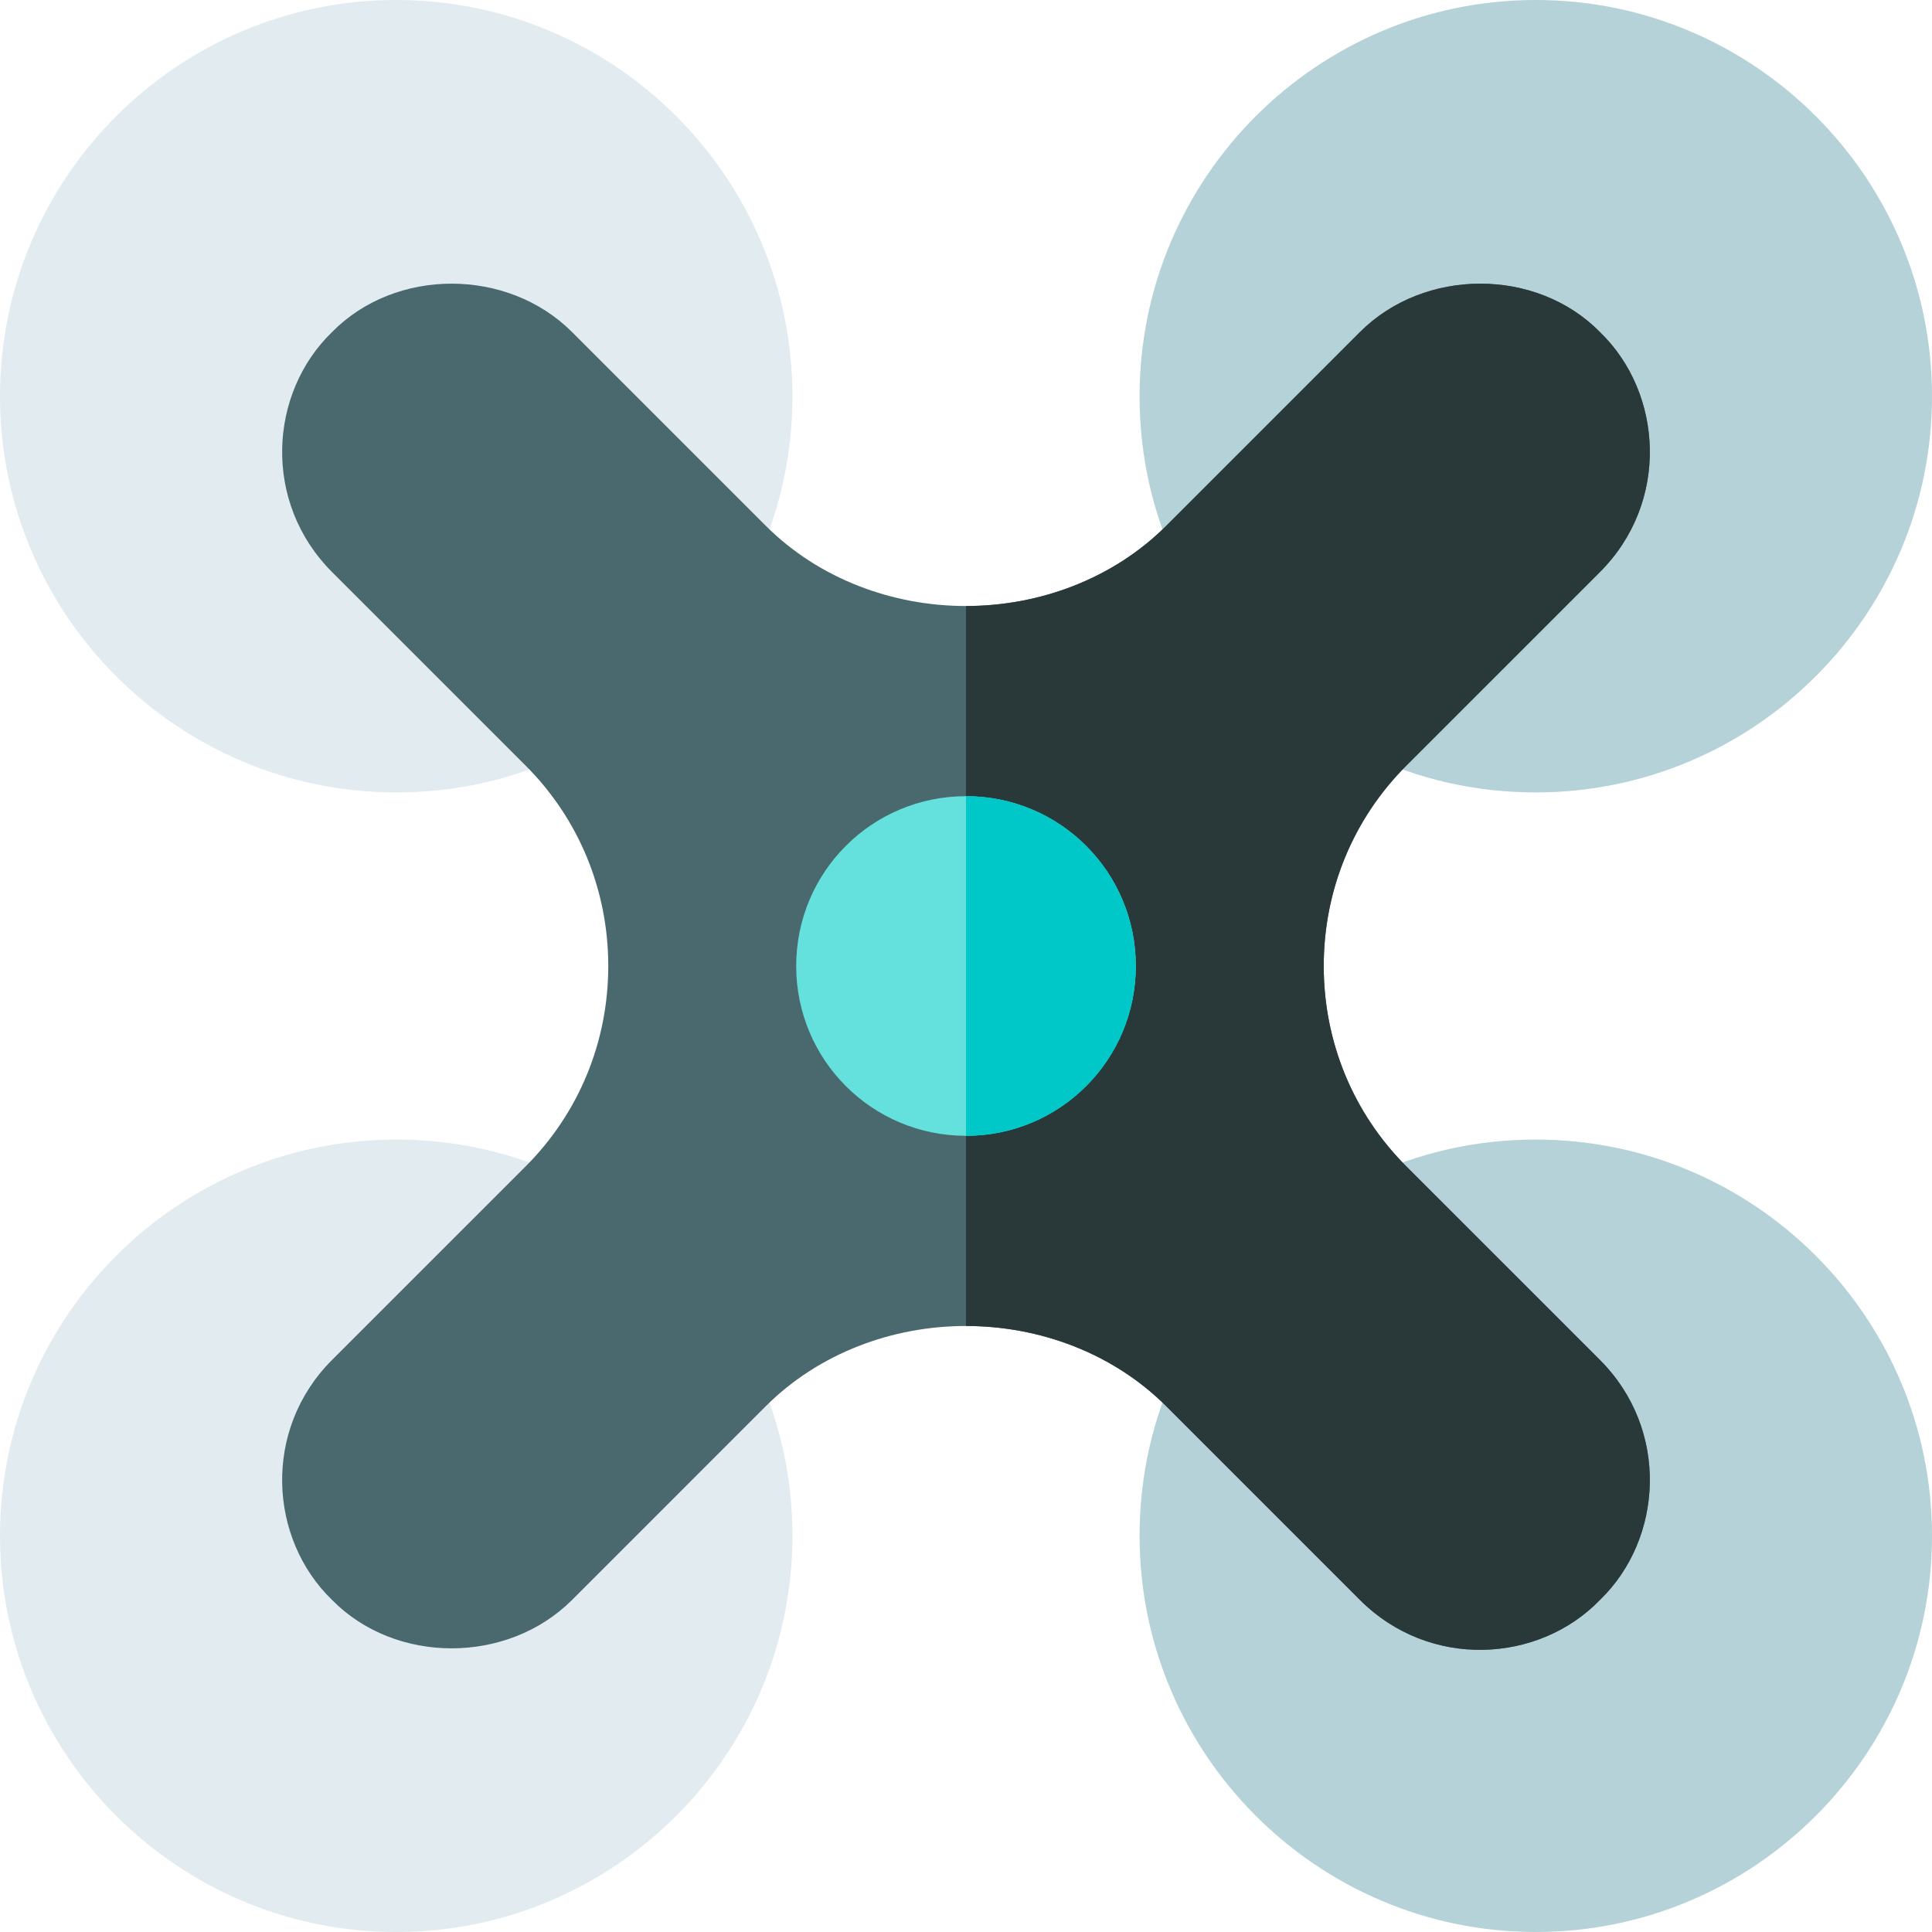 <svg height="512pt" viewBox="0 0 512 512" width="512pt" xmlns="http://www.w3.org/2000/svg"><path d="m407 0c-57.891 0-105 47.109-105 105 0 15.852 3.441 31.086 10.238 45.277l49.484 49.484c14.191 6.797 29.426 10.238 45.277 10.238 57.891 0 105-47.109 105-105s-47.109-105-105-105zm0 0" fill="#b4d2d7"/><path d="m407 302c-15.852 0-31.086 3.441-45.277 10.238l-49.484 49.484c-6.797 14.191-10.238 29.426-10.238 45.277 0 57.891 47.109 105 105 105s105-47.109 105-105-47.109-105-105-105zm0 0" fill="#b4d2d7"/><path d="m105 0c-57.891 0-105 47.109-105 105s47.109 105 105 105c15.852 0 31.086-3.441 45.277-10.238l49.484-49.484c6.797-14.191 10.238-29.426 10.238-45.277 0-57.891-47.109-105-105-105zm0 0" fill="#e1ebf0"/><path d="m199.762 361.723-49.484-49.484c-14.191-6.797-29.426-10.238-45.277-10.238-57.891 0-105 47.109-105 105s47.109 105 105 105 105-47.109 105-105c0-15.852-3.441-31.086-10.238-45.277zm0 0" fill="#e1ebf0"/><path d="m372.699 309.102c-14.102-14.102-21.898-33.004-21.898-53.102s7.797-39 21.898-53.102l51.301-51.297c18.512-18.512 16.738-47.445 0-63.602-16.801-17.102-46.5-17.102-63.602 0l-51.297 51.301c-14.102 14.102-33.602 21.301-53.102 21.301s-39-7.203-53.102-21.301l-51.297-51.301c-17.102-17.102-46.801-17.102-63.602 0-16.746 16.164-18.504 45.098 0 63.602l51.301 51.297c14.102 14.102 21.898 33.004 21.898 53.102s-7.797 39-21.898 53.102l-51.301 51.297c-18.512 18.512-16.738 47.445 0 63.602 16.801 17.102 46.5 17.102 63.602 0l51.297-51.301c14.102-14.102 33.602-21.301 53.102-21.301s39 7.203 53.102 21.301l51.297 51.301c18.512 18.512 47.445 16.738 63.602 0 16.746-16.164 18.504-45.098 0-63.602zm0 0" fill="#4a696f"/><path d="m424 360.398c18.512 18.512 16.738 47.441 0 63.602-16.168 16.746-45.098 18.5-63.602 0l-51.297-51.301c-14.102-14.102-33.602-21.301-53.102-21.301v-190.797c19.5 0 39-7.203 53.102-21.301l51.297-51.301c17.102-17.102 46.801-17.102 63.602 0 16.746 16.164 18.504 45.098 0 63.602l-51.301 51.297c-14.102 14.102-21.898 33.004-21.898 53.102s7.797 39 21.898 53.102zm0 0" fill="#293939"/><path d="m256 211c-24.902 0-45 20.098-45 45s20.098 45 45 45 45-20.098 45-45-20.098-45-45-45zm0 0" fill="#64e1dc"/><path d="m301 256c0 24.902-20.098 45-45 45v-90c24.902 0 45 20.098 45 45zm0 0" fill="#00c8c8"/></svg>